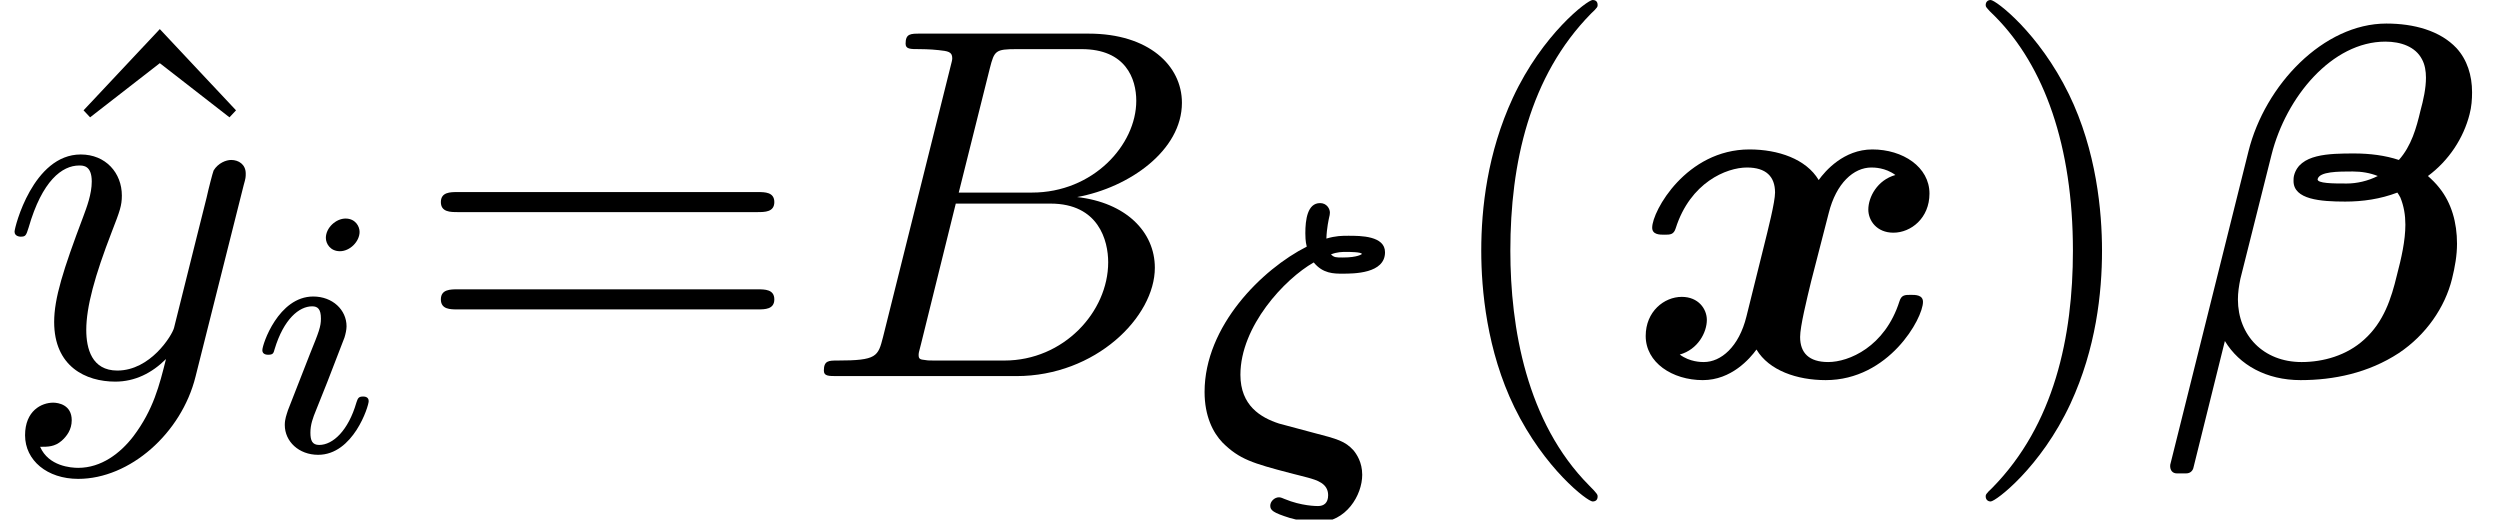 <?xml version='1.0' encoding='UTF-8'?>
<!-- This file was generated by dvisvgm 2.11.1 -->
<svg version='1.1' xmlns='http://www.w3.org/2000/svg' xmlns:xlink='http://www.w3.org/1999/xlink' width='49.669pt' height='10.322pt' viewBox='147.021 -7.472 49.669 10.322'>
<defs>
<path id='g2-105' d='M2.26-4.359C2.26-4.47 2.176-4.624 1.981-4.624C1.792-4.624 1.59-4.442 1.59-4.24C1.59-4.122 1.681-3.975 1.869-3.975C2.071-3.975 2.26-4.17 2.26-4.359ZM2.441-.997C2.441-1.088 2.35-1.088 2.329-1.088C2.232-1.088 2.225-1.046 2.197-.969C2.036-.411 1.73-.126 1.458-.126C1.318-.126 1.283-.216 1.283-.37C1.283-.53 1.332-.663 1.395-.816L1.618-1.374L1.96-2.26C1.981-2.329 2.001-2.413 2.001-2.483C2.001-2.81 1.723-3.075 1.339-3.075C.649-3.075 .328-2.127 .328-2.008C.328-1.918 .425-1.918 .446-1.918C.544-1.918 .551-1.953 .572-2.029C.753-2.629 1.06-2.88 1.318-2.88C1.43-2.88 1.492-2.824 1.492-2.636C1.492-2.476 1.451-2.371 1.276-1.939L.837-.816C.809-.725 .774-.642 .774-.523C.774-.195 1.053 .07 1.437 .07C2.134 .07 2.441-.893 2.441-.997Z'/>
<path id='g1-12' d='M5.958-1.933C6.017-2.172 6.057-2.401 6.057-2.63C6.057-3.049 5.948-3.437 5.709-3.736C5.639-3.826 5.559-3.905 5.479-3.975C5.898-4.284 6.187-4.732 6.306-5.2C6.346-5.35 6.356-5.499 6.356-5.639C6.356-5.978 6.257-6.286 6.047-6.516C5.719-6.864 5.2-7.004 4.653-7.004C3.407-7.004 2.242-5.788 1.913-4.463L.359 1.763C.349 1.873 .408 1.933 .488 1.933H.677C.747 1.933 .797 1.893 .817 1.833L1.445-.697C1.733-.219 2.271 .08 2.949 .08C3.606 .08 4.294-.06 4.902-.458C5.44-.817 5.818-1.365 5.958-1.933ZM4.862-2.002C4.752-1.544 4.603-1.076 4.214-.727C3.866-.408 3.397-.279 2.969-.279C2.212-.279 1.704-.807 1.704-1.524C1.704-1.654 1.724-1.793 1.753-1.933L2.371-4.394C2.66-5.549 3.577-6.645 4.633-6.645C4.941-6.645 5.23-6.545 5.36-6.296C5.42-6.187 5.44-6.057 5.44-5.928C5.44-5.719 5.39-5.489 5.33-5.27C5.25-4.932 5.151-4.573 4.902-4.294C4.633-4.384 4.324-4.423 4.015-4.423C3.507-4.423 2.929-4.413 2.819-3.985C2.809-3.945 2.809-3.905 2.809-3.875C2.809-3.507 3.347-3.467 3.836-3.467C4.184-3.467 4.533-3.517 4.872-3.646C4.892-3.616 4.912-3.587 4.932-3.547C5.001-3.377 5.031-3.198 5.031-3.009C5.031-2.69 4.951-2.341 4.862-2.002ZM4.483-3.975C4.284-3.875 4.065-3.826 3.866-3.826C3.606-3.826 3.268-3.826 3.288-3.915C3.328-4.065 3.696-4.065 3.985-4.065C4.164-4.065 4.334-4.035 4.483-3.975Z'/>
<path id='g1-120' d='M5.888-1.474C5.888-1.614 5.738-1.614 5.649-1.614C5.529-1.614 5.46-1.614 5.42-1.484C5.131-.578 4.413-.279 4.005-.279C3.626-.279 3.447-.458 3.447-.777C3.447-.986 3.577-1.514 3.666-1.883L4.015-3.238C4.164-3.836 4.513-4.144 4.862-4.144C4.912-4.144 5.141-4.144 5.34-3.995C4.981-3.895 4.802-3.557 4.802-3.308C4.802-3.088 4.971-2.849 5.3-2.849C5.649-2.849 6.017-3.138 6.017-3.626C6.017-4.154 5.489-4.503 4.882-4.503C4.314-4.503 3.945-4.075 3.816-3.895C3.567-4.314 3.009-4.503 2.441-4.503C1.186-4.503 .508-3.278 .508-2.949C.508-2.809 .658-2.809 .747-2.809C.867-2.809 .936-2.809 .976-2.939C1.265-3.846 1.983-4.144 2.391-4.144C2.77-4.144 2.949-3.965 2.949-3.646C2.949-3.457 2.809-2.909 2.72-2.55L2.381-1.186C2.232-.578 1.873-.279 1.534-.279C1.484-.279 1.255-.279 1.056-.428C1.415-.528 1.594-.867 1.594-1.116C1.594-1.335 1.425-1.574 1.096-1.574C.747-1.574 .379-1.285 .379-.797C.379-.269 .907 .08 1.514 .08C2.082 .08 2.451-.349 2.58-.528C2.829-.11 3.387 .08 3.955 .08C5.21 .08 5.888-1.146 5.888-1.474Z'/>
<path id='g0-16' d='M3.557 .467C3.557 .216 3.445 .056 3.382-.021C3.215-.202 3.068-.244 2.58-.37L1.904-.551C1.541-.669 1.137-.907 1.137-1.52C1.137-2.483 2.015-3.424 2.594-3.752C2.776-3.529 2.992-3.529 3.166-3.529C3.389-3.529 4.01-3.529 4.01-3.954C4.01-4.282 3.522-4.282 3.285-4.282C3.159-4.282 3.034-4.282 2.845-4.226C2.852-4.442 2.894-4.617 2.901-4.652C2.908-4.672 2.915-4.714 2.915-4.742C2.915-4.819 2.852-4.931 2.72-4.931C2.469-4.931 2.427-4.603 2.427-4.331C2.427-4.289 2.427-4.17 2.455-4.066C1.569-3.619 .425-2.49 .425-1.179C.425-.697 .593-.37 .781-.174C1.116 .16 1.381 .237 2.12 .432C2.218 .453 2.357 .495 2.476 .523C2.65 .572 2.88 .635 2.88 .872C2.88 1.025 2.797 1.088 2.678 1.088C2.65 1.088 2.35 1.088 2.015 .948C1.981 .934 1.939 .914 1.904 .914C1.813 .914 1.73 .997 1.73 1.081C1.73 1.172 1.785 1.22 2.12 1.325C2.287 1.374 2.504 1.409 2.678 1.409C3.236 1.409 3.557 .872 3.557 .467ZM3.55-3.919C3.55-3.919 3.473-3.85 3.173-3.85C3.034-3.85 2.999-3.85 2.936-3.912C3.062-3.961 3.152-3.961 3.25-3.961C3.285-3.961 3.55-3.961 3.55-3.919Z'/>
<path id='g3-66' d='M6.994-2.152C6.994-2.869 6.416-3.447 5.45-3.557C6.486-3.746 7.532-4.483 7.532-5.43C7.532-6.167 6.874-6.804 5.679-6.804H2.331C2.142-6.804 2.042-6.804 2.042-6.605C2.042-6.496 2.132-6.496 2.321-6.496C2.321-6.496 2.531-6.496 2.7-6.476C2.879-6.456 2.969-6.446 2.969-6.316C2.969-6.276 2.959-6.247 2.929-6.127L1.594-.777C1.494-.389 1.474-.309 .687-.309C.518-.309 .418-.309 .418-.11C.418 0 .508 0 .687 0H4.244C5.818 0 6.994-1.176 6.994-2.152ZM6.625-5.469C6.625-4.593 5.768-3.646 4.553-3.646H3.098L3.716-6.117C3.806-6.466 3.826-6.496 4.254-6.496H5.539C6.416-6.496 6.625-5.908 6.625-5.469ZM6.067-2.262C6.067-1.275 5.181-.309 4.005-.309H2.65C2.511-.309 2.491-.309 2.431-.319C2.331-.329 2.301-.339 2.301-.418C2.301-.448 2.301-.468 2.351-.648L3.039-3.427H4.922C5.878-3.427 6.067-2.69 6.067-2.262Z'/>
<path id='g3-121' d='M4.842-3.796C4.882-3.935 4.882-3.955 4.882-4.025C4.882-4.204 4.742-4.294 4.593-4.294C4.493-4.294 4.334-4.234 4.244-4.085C4.224-4.035 4.144-3.726 4.105-3.547L3.905-2.75L3.457-.956C3.417-.807 2.989-.11 2.331-.11C1.823-.11 1.714-.548 1.714-.917C1.714-1.375 1.883-1.993 2.222-2.869C2.381-3.278 2.421-3.387 2.421-3.587C2.421-4.035 2.102-4.403 1.604-4.403C.658-4.403 .289-2.959 .289-2.869C.289-2.77 .408-2.77 .408-2.77C.508-2.77 .518-2.79 .568-2.949C.837-3.885 1.235-4.184 1.574-4.184C1.654-4.184 1.823-4.184 1.823-3.866C1.823-3.616 1.724-3.357 1.654-3.168C1.255-2.112 1.076-1.544 1.076-1.076C1.076-.189 1.704 .11 2.291 .11C2.68 .11 3.019-.06 3.298-.339C3.168 .179 3.049 .667 2.65 1.196C2.391 1.534 2.012 1.823 1.554 1.823C1.415 1.823 .966 1.793 .797 1.405C.956 1.405 1.086 1.405 1.225 1.285C1.325 1.196 1.425 1.066 1.425 .877C1.425 .568 1.156 .528 1.056 .528C.827 .528 .498 .687 .498 1.176C.498 1.674 .936 2.042 1.554 2.042C2.58 2.042 3.606 1.136 3.885 .01L4.842-3.796Z'/>
<path id='g4-40' d='M3.298 2.391C3.298 2.361 3.298 2.341 3.128 2.172C1.883 .917 1.564-.966 1.564-2.491C1.564-4.224 1.943-5.958 3.168-7.203C3.298-7.323 3.298-7.342 3.298-7.372C3.298-7.442 3.258-7.472 3.198-7.472C3.098-7.472 2.202-6.795 1.614-5.529C1.106-4.433 .986-3.328 .986-2.491C.986-1.714 1.096-.508 1.644 .618C2.242 1.843 3.098 2.491 3.198 2.491C3.258 2.491 3.298 2.461 3.298 2.391Z'/>
<path id='g4-41' d='M2.879-2.491C2.879-3.268 2.77-4.473 2.222-5.599C1.624-6.824 .767-7.472 .667-7.472C.608-7.472 .568-7.432 .568-7.372C.568-7.342 .568-7.323 .757-7.143C1.733-6.157 2.301-4.573 2.301-2.491C2.301-.787 1.933 .966 .697 2.222C.568 2.341 .568 2.361 .568 2.391C.568 2.451 .608 2.491 .667 2.491C.767 2.491 1.664 1.813 2.252 .548C2.76-.548 2.879-1.654 2.879-2.491Z'/>
<path id='g4-61' d='M7.183-3.457C7.183-3.656 6.994-3.656 6.854-3.656H.887C.747-3.656 .558-3.656 .558-3.457S.747-3.258 .897-3.258H6.844C6.994-3.258 7.183-3.258 7.183-3.457ZM7.183-1.524C7.183-1.724 6.994-1.724 6.844-1.724H.897C.747-1.724 .558-1.724 .558-1.524S.747-1.325 .887-1.325H6.854C6.994-1.325 7.183-1.325 7.183-1.524Z'/>
<path id='g4-94' d='M4.005-5.28L2.491-6.894L.976-5.28L1.106-5.141L2.491-6.217L3.875-5.141L4.005-5.28Z'/>
</defs>
<g id='page1'>
<use x='147.705' y='-0' xlink:href='#g4-94'/>
<use x='147.021' y='0' xlink:href='#g3-121'/>
<use x='151.905' y='1.494' xlink:href='#g2-105'/>
<use x='155.222' y='0' xlink:href='#g4-61'/>
<use x='162.971' y='0' xlink:href='#g3-66'/>
<use x='170.528' y='1.494' xlink:href='#g0-16'/>
<use x='175.464' y='0' xlink:href='#g4-40'/>
<use x='179.338' y='0' xlink:href='#g1-120'/>
<use x='185.904' y='0' xlink:href='#g4-41'/>
<use x='189.779' y='0' xlink:href='#g1-12'/>
</g>
</svg>